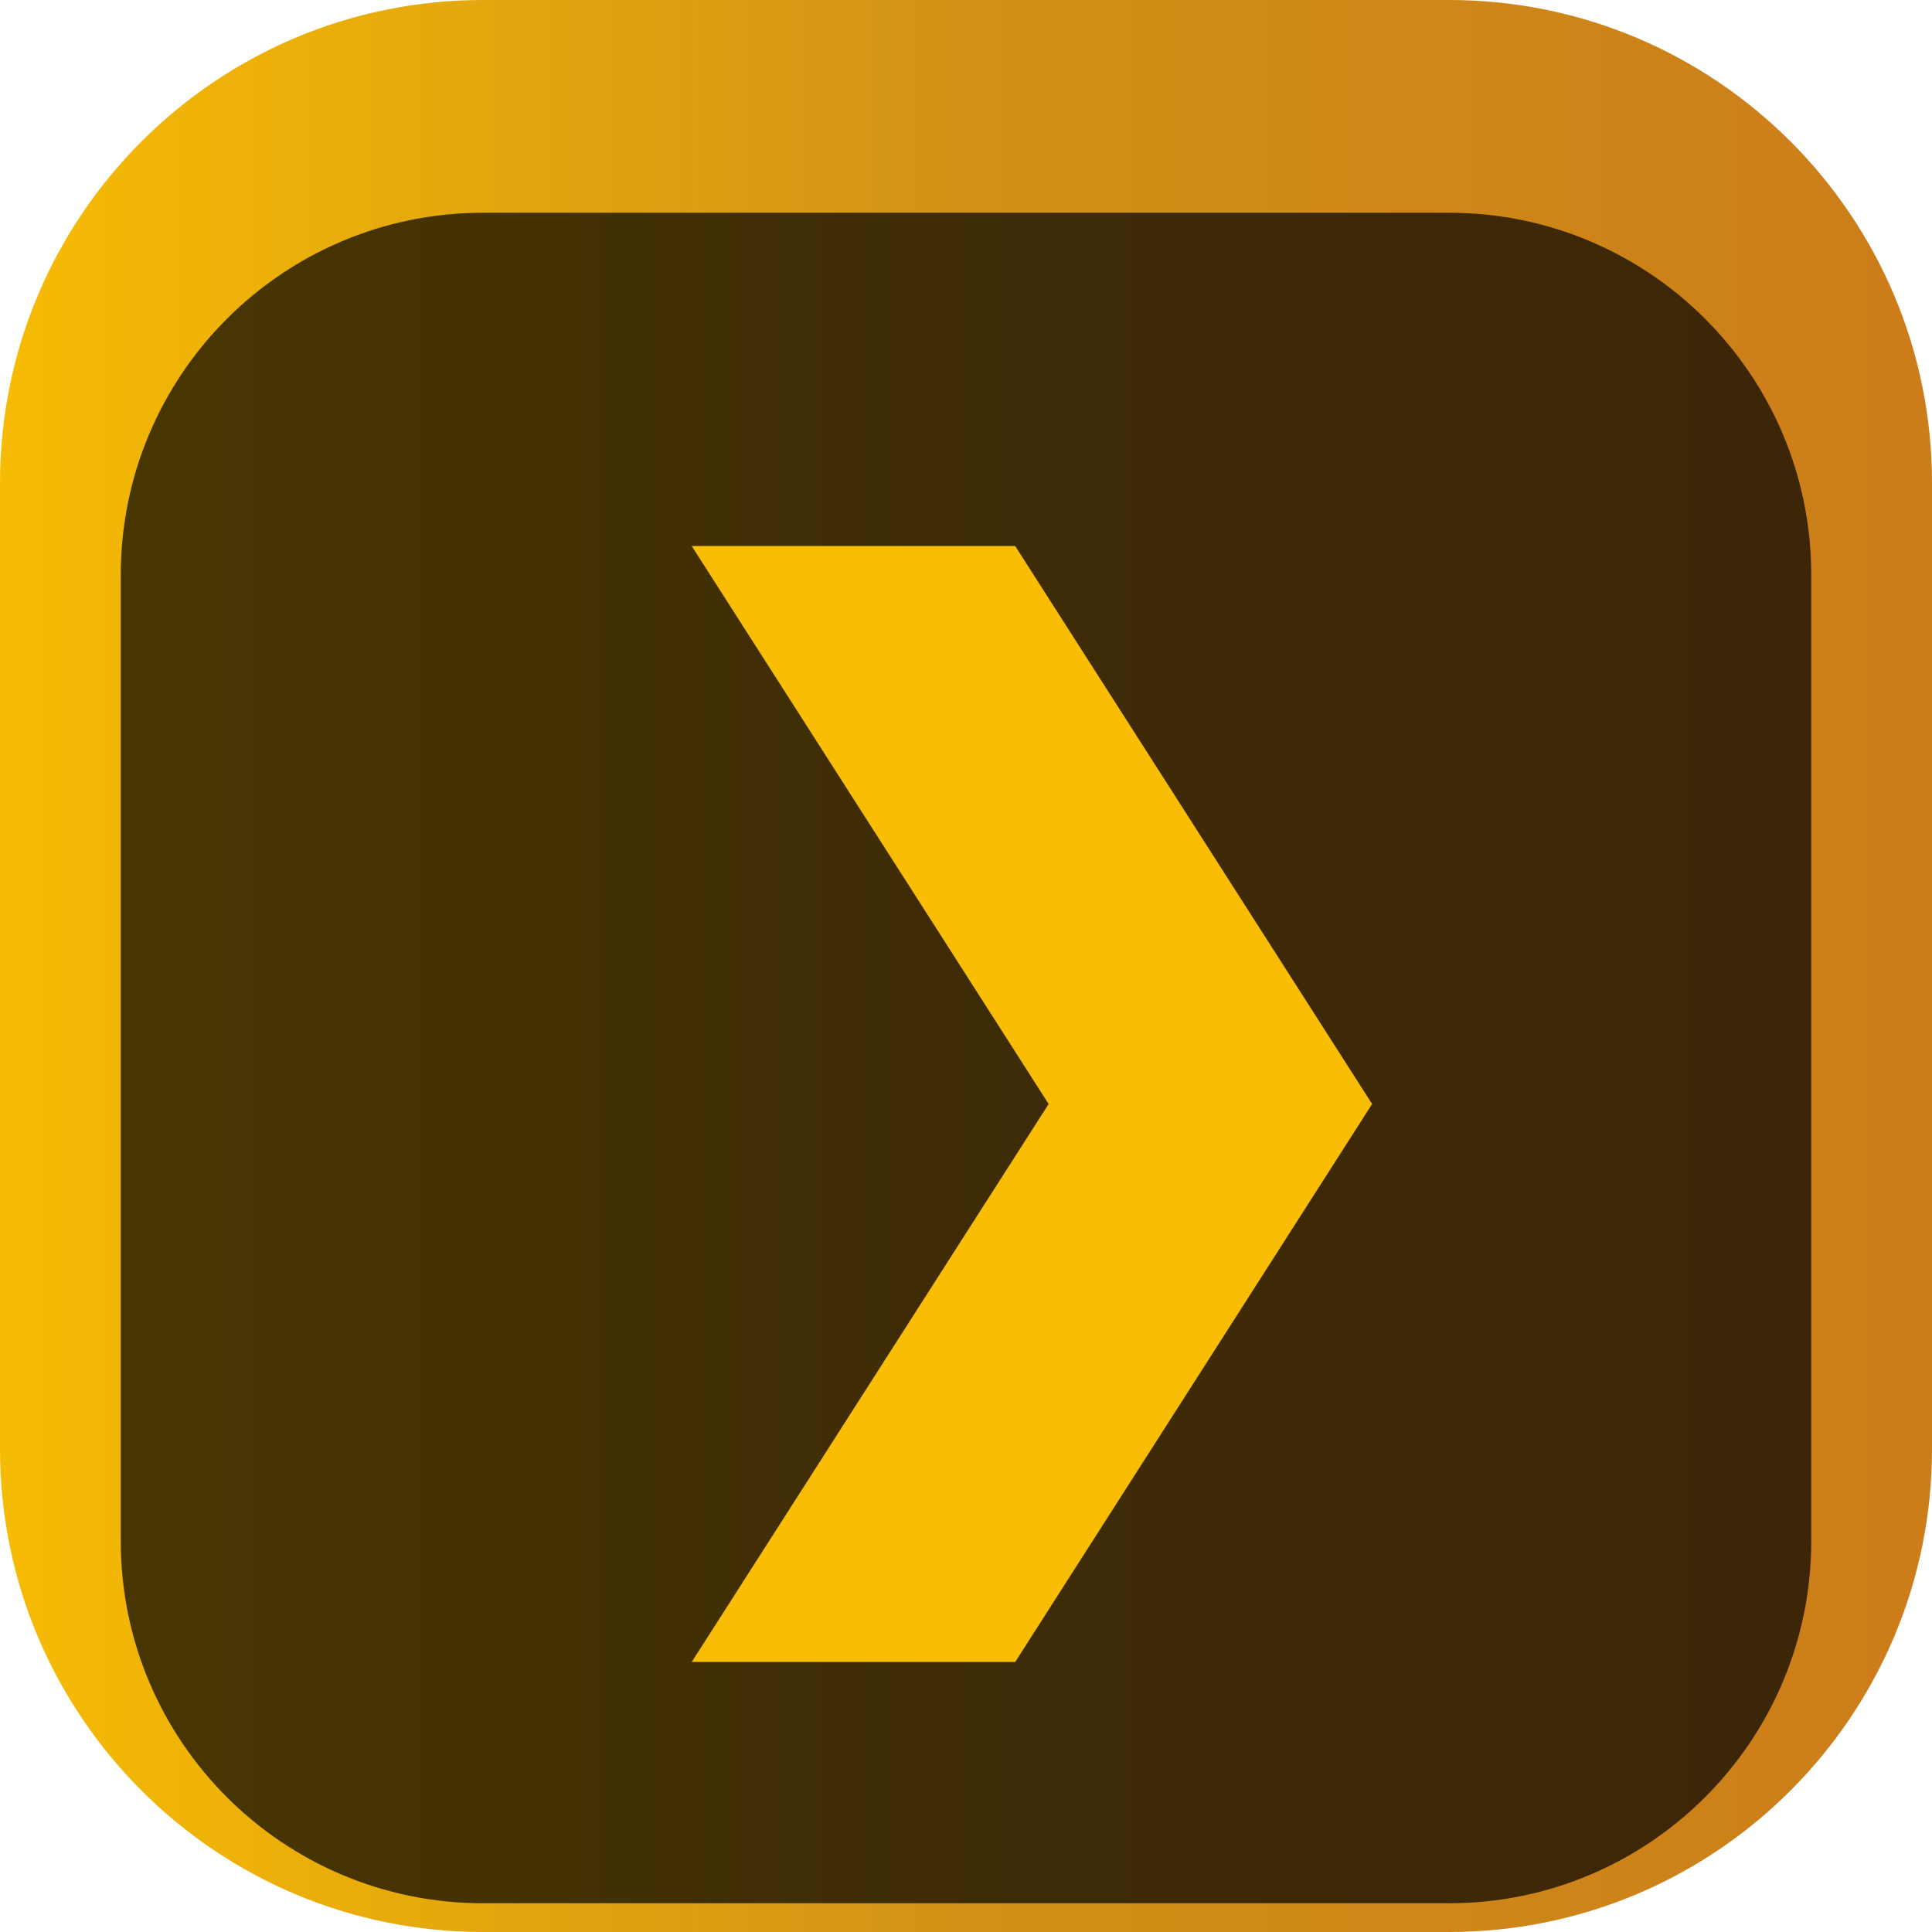 <svg width="84" height="84" viewBox="0 0 84 84" fill="none" xmlns="http://www.w3.org/2000/svg">
<g clip-path="url(#clip0_31_1959)">
<path d="M63 0H21C9.402 0 0 9.402 0 21V63C0 74.598 9.402 84 21 84H63C74.598 84 84 74.598 84 63V21C84 9.402 74.598 0 63 0Z" fill="url(#paint0_linear_31_1959)"/>
<g filter="url(#filter0_i_31_1959)">
<path d="M63 5.25H21C12.302 5.25 5.25 12.302 5.25 21V63C5.25 71.698 12.302 78.75 21 78.75H63C71.698 78.75 78.75 71.698 78.75 63V21C78.75 12.302 71.698 5.25 63 5.25Z" fill="black" fill-opacity="0.7"/>
<g filter="url(#filter1_d_31_1959)">
<path d="M30.074 17.739H44.138L59.657 42L44.138 66.261H30.074L45.593 42L30.074 17.739Z" fill="#F9BE03"/>
</g>
</g>
</g>
<defs>
<filter id="filter0_i_31_1959" x="5.25" y="5.25" width="73.5" height="77.5" filterUnits="userSpaceOnUse" color-interpolation-filters="sRGB">
<feFlood flood-opacity="0" result="BackgroundImageFix"/>
<feBlend mode="normal" in="SourceGraphic" in2="BackgroundImageFix" result="shape"/>
<feColorMatrix in="SourceAlpha" type="matrix" values="0 0 0 0 0 0 0 0 0 0 0 0 0 0 0 0 0 0 127 0" result="hardAlpha"/>
<feOffset dy="4"/>
<feGaussianBlur stdDeviation="2"/>
<feComposite in2="hardAlpha" operator="arithmetic" k2="-1" k3="1"/>
<feColorMatrix type="matrix" values="0 0 0 0 0 0 0 0 0 0 0 0 0 0 0 0 0 0 0.25 0"/>
<feBlend mode="normal" in2="shape" result="effect1_innerShadow_31_1959"/>
</filter>
<filter id="filter1_d_31_1959" x="26.074" y="15.739" width="37.583" height="56.522" filterUnits="userSpaceOnUse" color-interpolation-filters="sRGB">
<feFlood flood-opacity="0" result="BackgroundImageFix"/>
<feColorMatrix in="SourceAlpha" type="matrix" values="0 0 0 0 0 0 0 0 0 0 0 0 0 0 0 0 0 0 127 0" result="hardAlpha"/>
<feOffset dy="2"/>
<feGaussianBlur stdDeviation="2"/>
<feComposite in2="hardAlpha" operator="out"/>
<feColorMatrix type="matrix" values="0 0 0 0 0 0 0 0 0 0 0 0 0 0 0 0 0 0 0.25 0"/>
<feBlend mode="normal" in2="BackgroundImageFix" result="effect1_dropShadow_31_1959"/>
<feBlend mode="normal" in="SourceGraphic" in2="effect1_dropShadow_31_1959" result="shape"/>
</filter>
<linearGradient id="paint0_linear_31_1959" x1="-2.808" y1="41.784" x2="84" y2="41.784" gradientUnits="userSpaceOnUse">
<stop stop-color="#F9BE03"/>
<stop offset="0.521" stop-color="#D19217"/>
<stop offset="1" stop-color="#CC7C19"/>
</linearGradient>
<clipPath id="clip0_31_1959">
<rect width="84" height="84" fill="white"/>
</clipPath>
</defs>
</svg>
